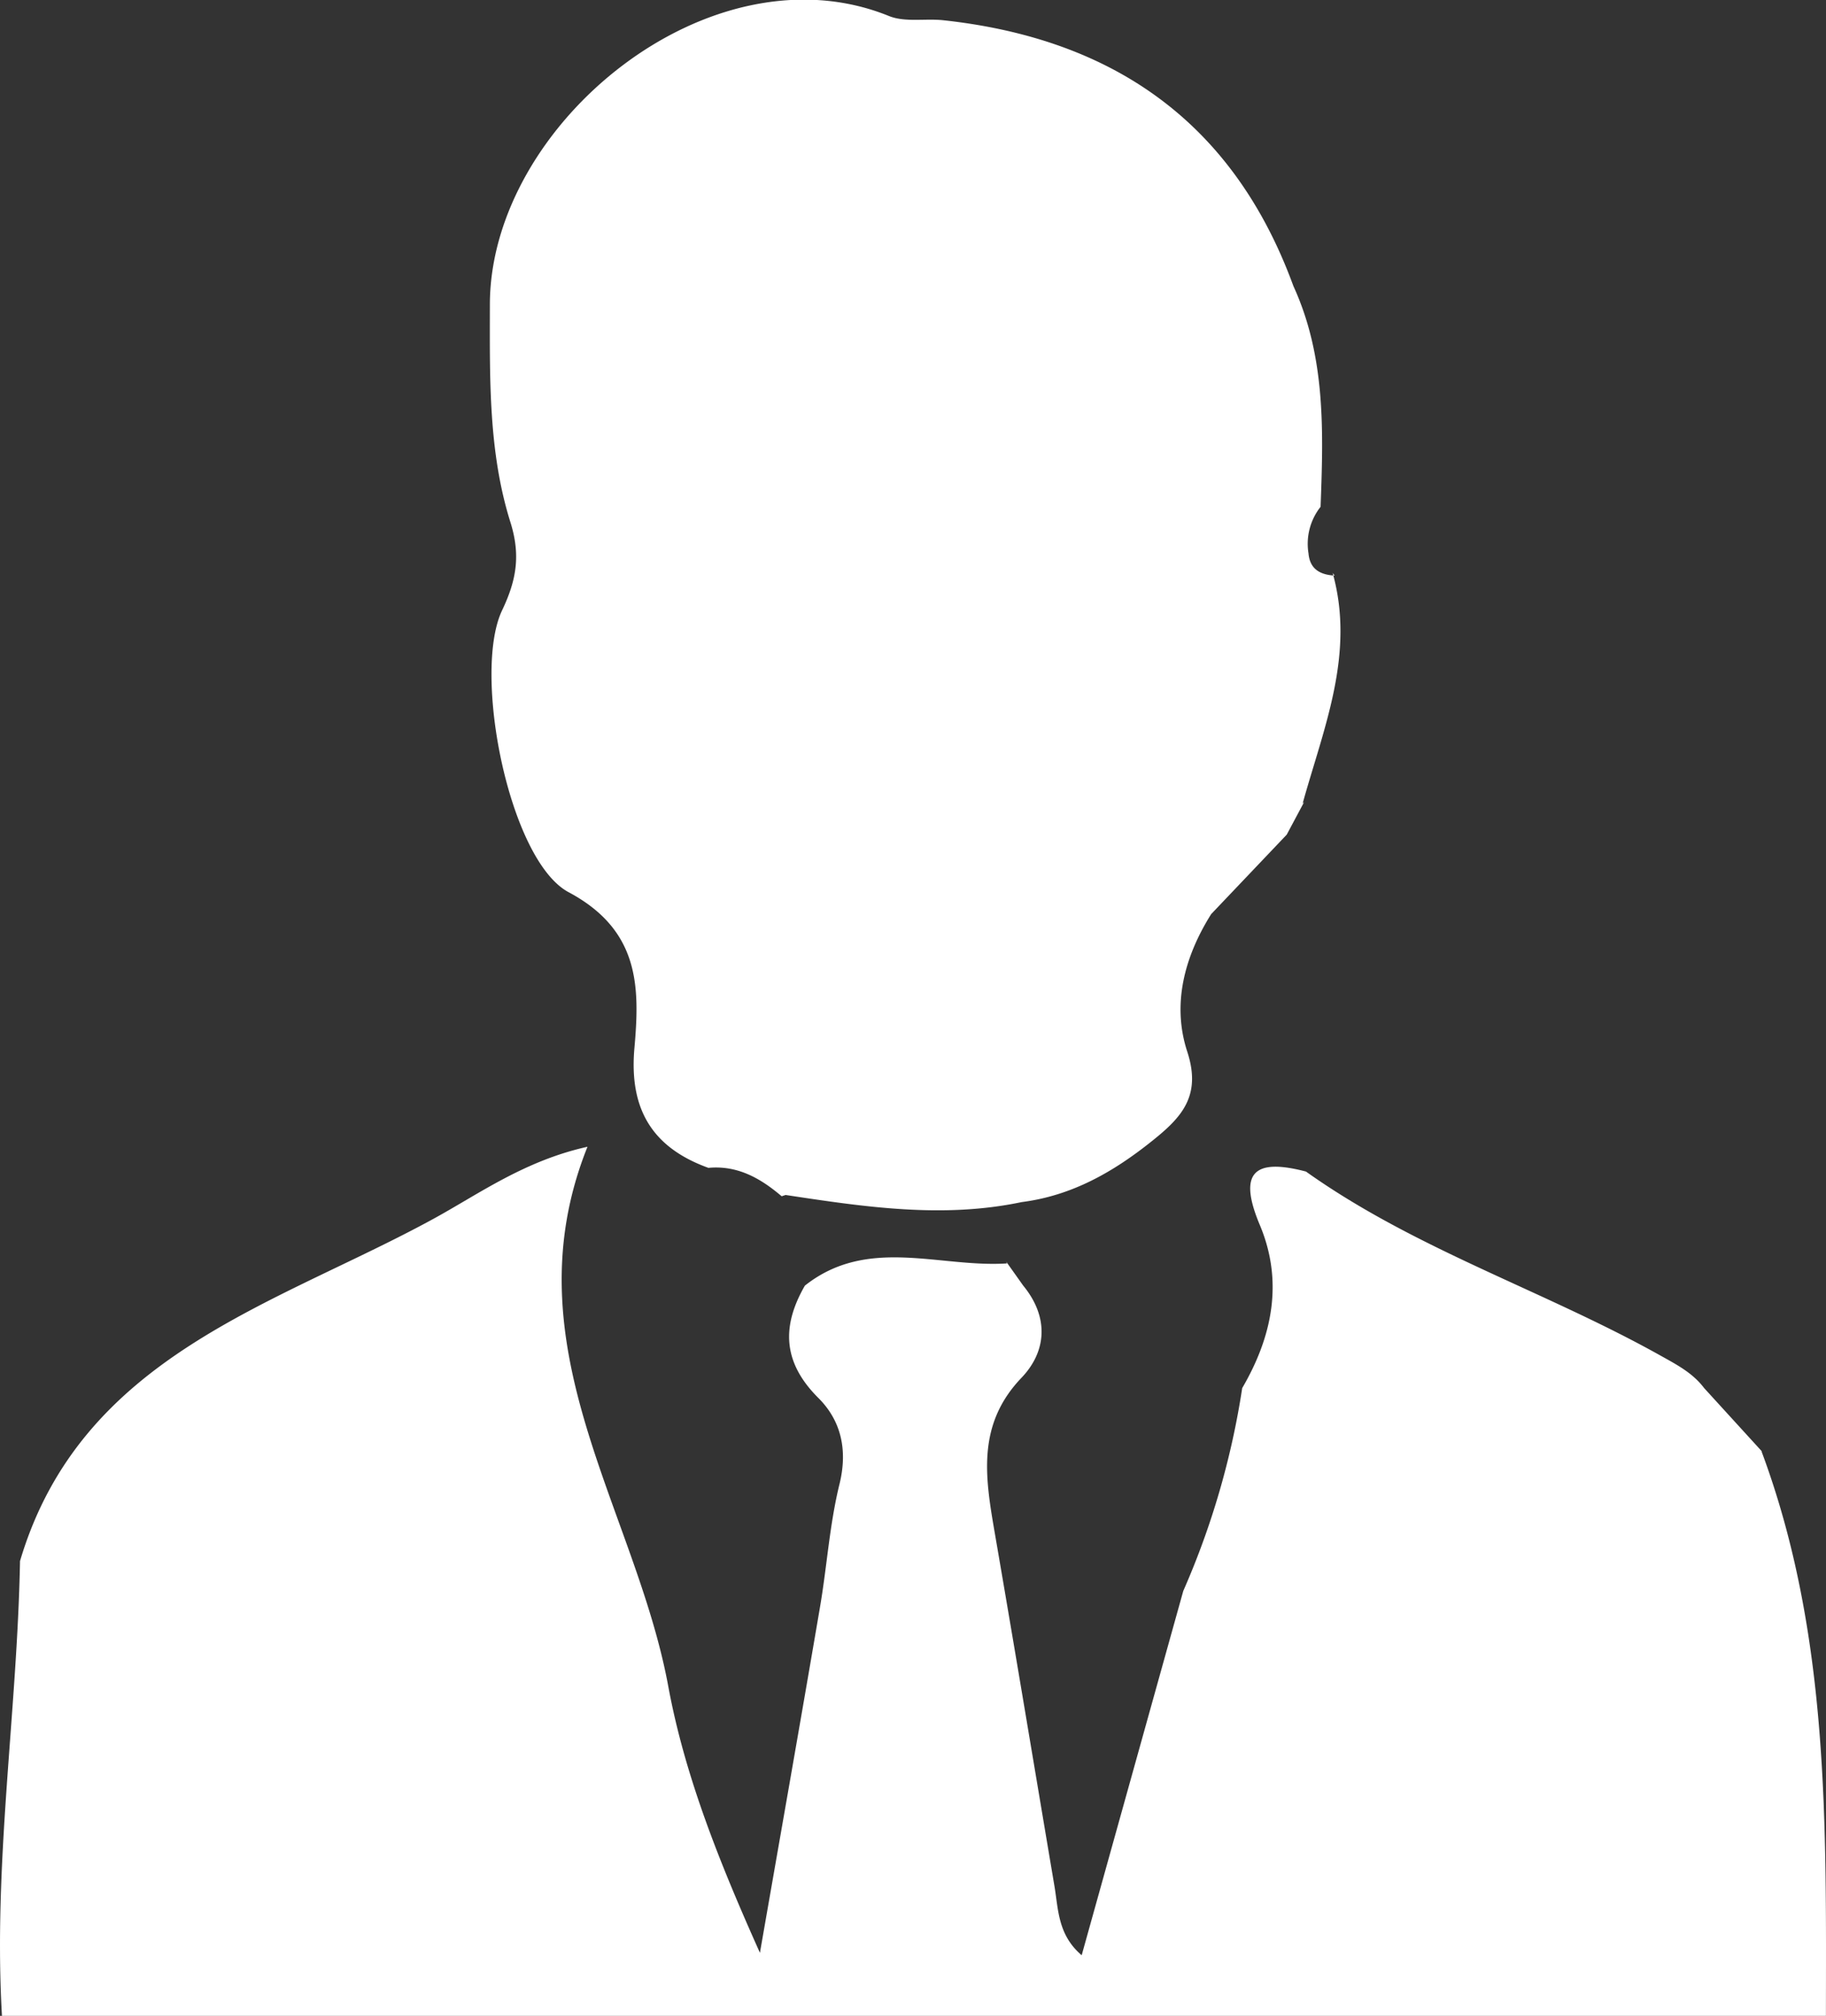 <svg id="Layer_1" data-name="Layer 1" xmlns="http://www.w3.org/2000/svg" viewBox="0 0 257.2 283.93"><rect x="0" y="0" width="257.2" height="283.93" fill="#333333" stroke="none"/><defs><style>.cls-1{fill:#fff;}</style></defs><title>bio</title><path class="cls-1" d="M18.22,223.94c8.6-29,35.93-36,58.27-48.22,6.36-3.48,12.78-8.16,21.66-10.13-11.24,28.07,6.76,50.94,11.38,76,2.35,12.74,7.3,25,12.91,37.53,2.82-16.19,5.68-32.37,8.44-48.57,1-5.8,1.36-11.73,2.76-17.42,1.2-4.86.22-9-3-12.19-5-5-5.16-10.07-1.87-15.79,8.84-7,18.94-2.51,28.47-3.13l-0.12-.26,2.4,3.38c3.63,4.41,3.35,9.24-.25,13-6.28,6.57-5.11,13.94-3.79,21.62,2.87,16.64,5.63,33.29,8.44,49.94,0.56,3.3.47,6.89,3.84,9.76l14.31-51.31a113.37,113.37,0,0,0,8.3-28.57c4.27-7.31,5.82-15.05,2.47-23-3.12-7.44-.74-9.4,6.51-7.5,15.45,11,33.65,16.79,50.08,26,2.3,1.28,4.43,2.42,6,4.49l8.21,9-0.14-.13c9.63,25.8,9.11,52.75,9.09,79.65H15.68C14.42,266.56,17.82,245.31,18.22,223.94Z" transform="translate(-15.4 -4.07)"/><path class="cls-1" d="M201.41,75.45a8.41,8.41,0,0,0-1.7,6.58c0.2,2.25,1.7,3,3.68,3.11l-0.28-.37c3.19,11.43-1.28,21.85-4.23,32.48l0.22-.23-2.46,4.61L186,132.82l0,0c-3.77,6-5.56,12.72-3.36,19.4,2,6.19-.75,9.2-5,12.58-5.47,4.38-11.29,7.68-18.32,8.58-11.17,2.35-22.22.67-33.26-1l-0.56.18c-3-2.55-6.22-4.38-10.32-4-7.94-2.87-11.18-8.3-10.42-16.87s0.79-16.63-9.35-22C87.08,125.09,81.9,98.82,86.14,90c2-4.22,2.62-7.72,1.15-12.39C84.19,67.73,84.39,57.4,84.4,47c0-25.48,31.09-50.85,56.2-40.68,2.26,0.92,5.1.33,7.65,0.6,23.94,2.59,40.91,14.39,49.33,37.44C202.16,54.35,201.8,64.9,201.41,75.45Z" transform="translate(-15.4 -4.07)"/></svg>